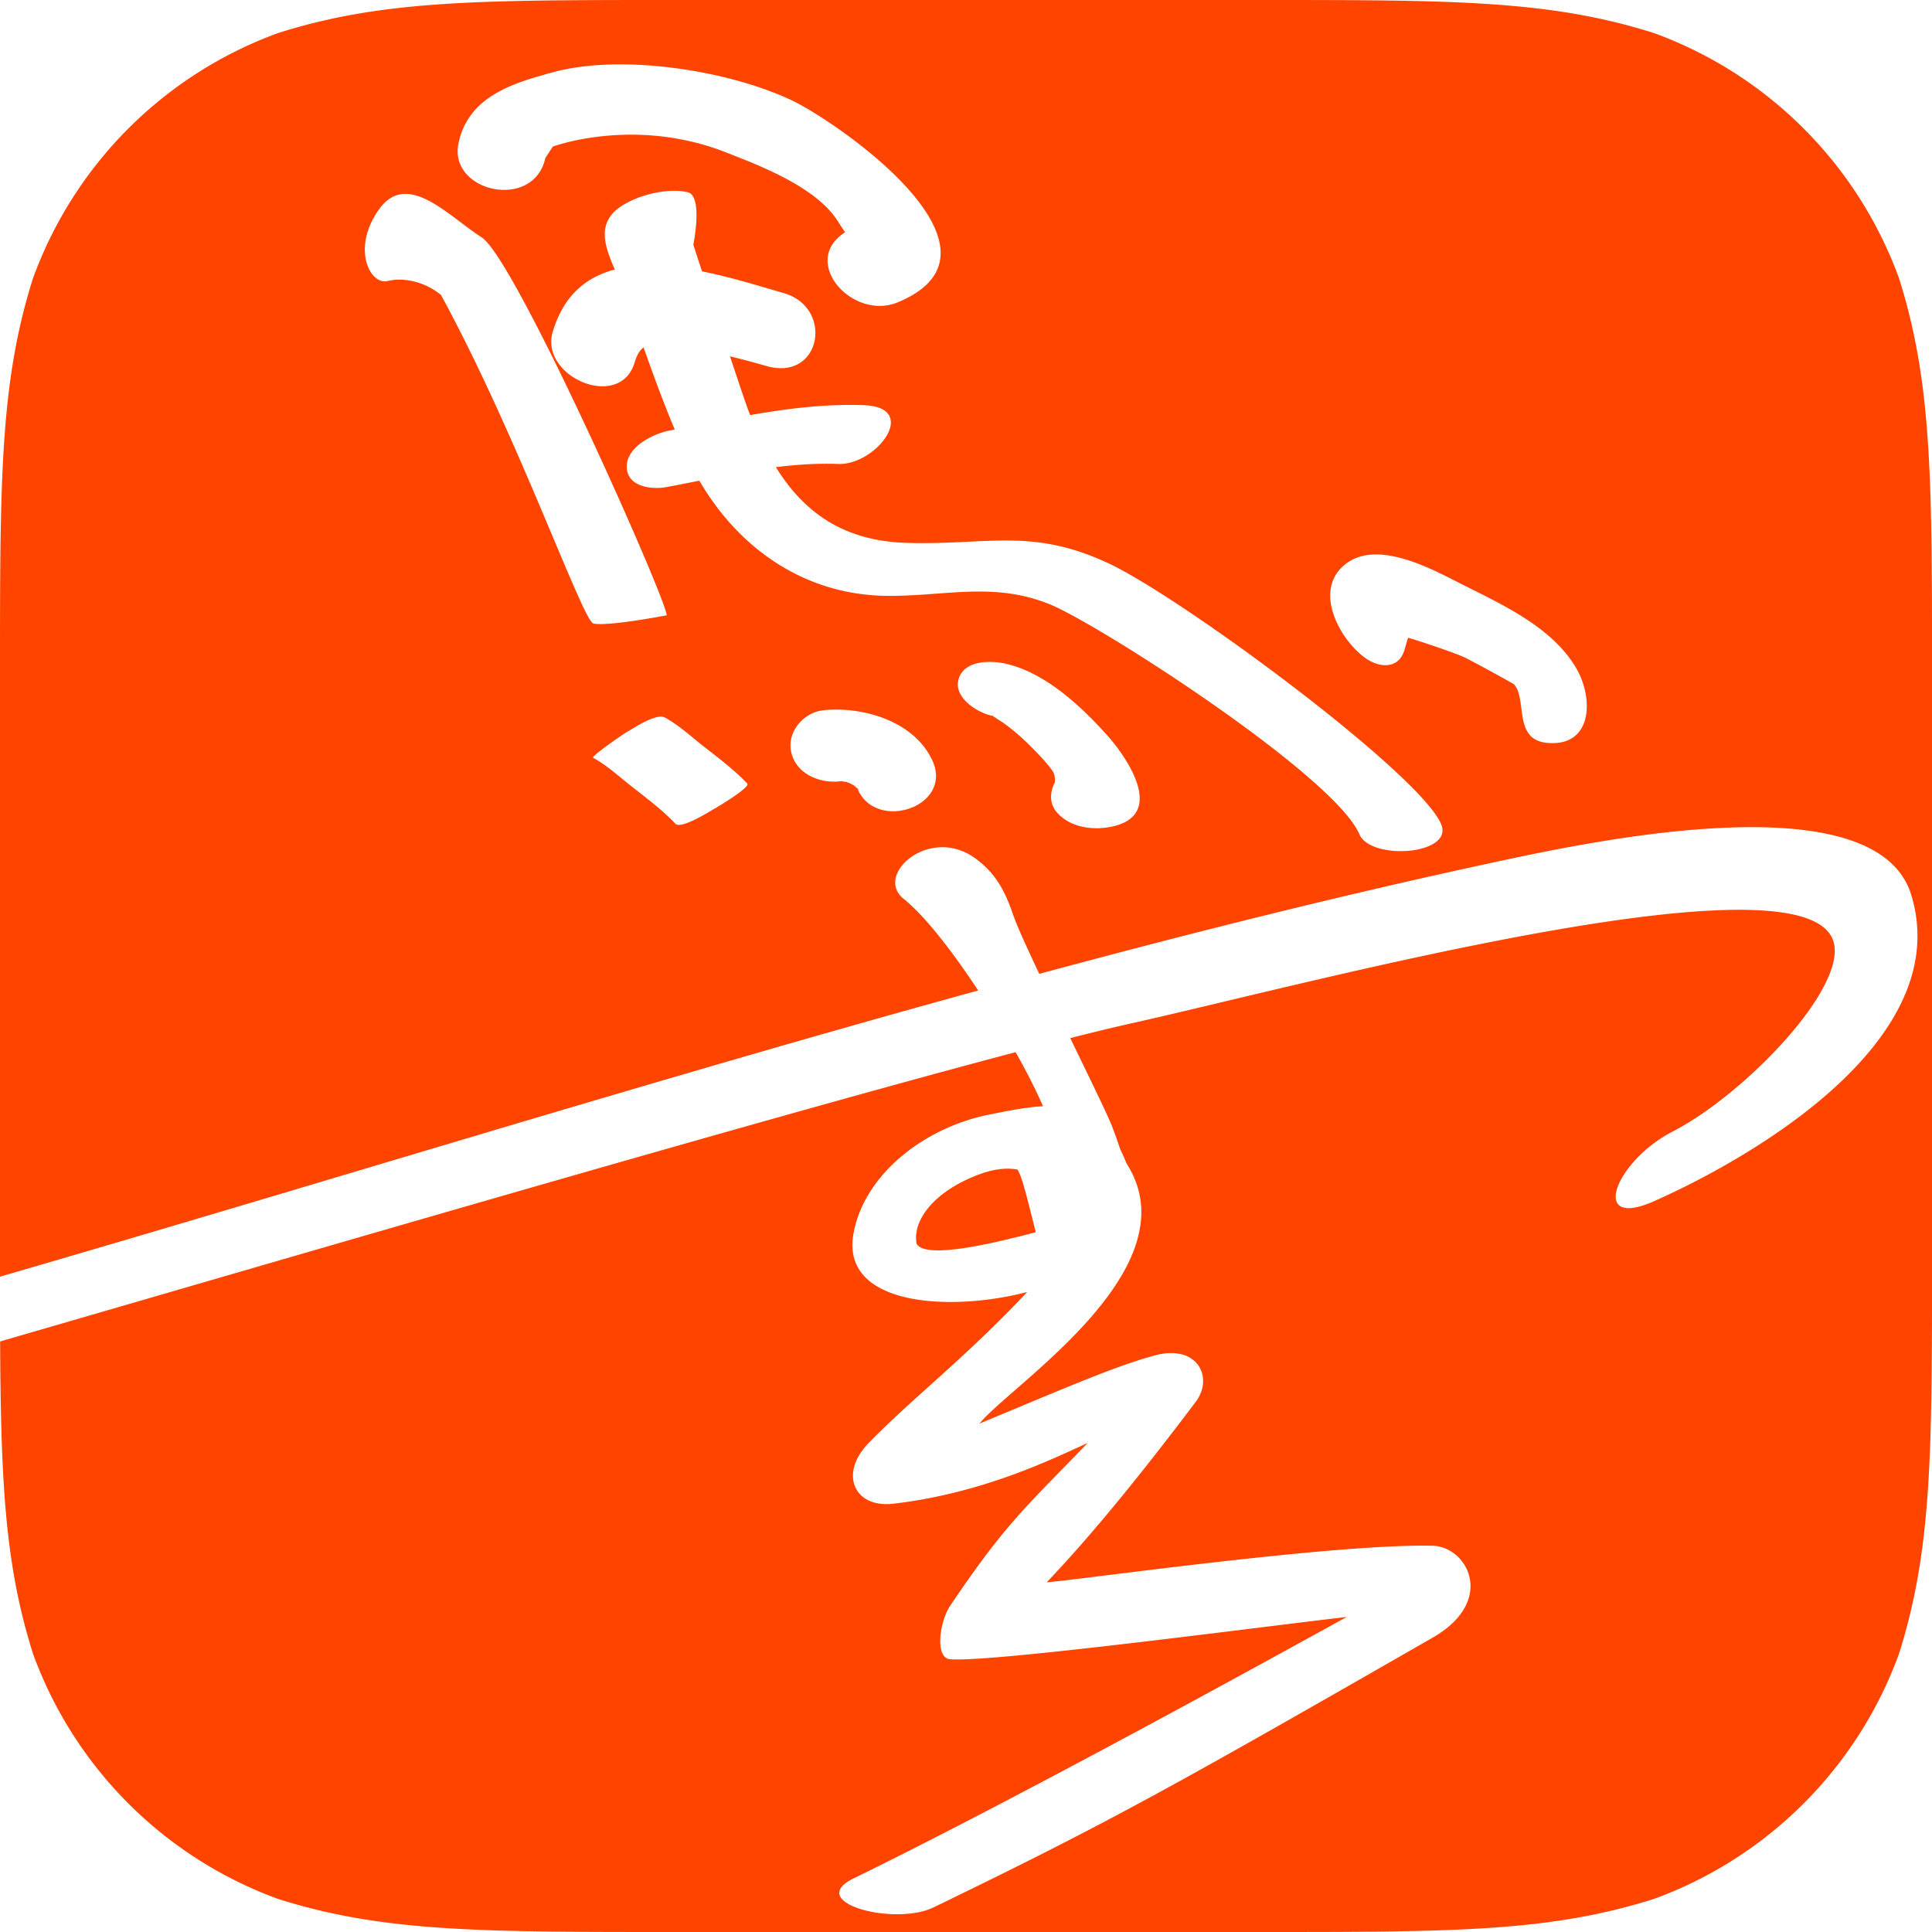 <?xml version="1.0" standalone="no"?><!DOCTYPE svg PUBLIC "-//W3C//DTD SVG 1.1//EN" "http://www.w3.org/Graphics/SVG/1.1/DTD/svg11.dtd"><svg t="1515460153553" class="icon" style="" viewBox="0 0 1024 1024" version="1.1" xmlns="http://www.w3.org/2000/svg" p-id="3627" xmlns:xlink="http://www.w3.org/1999/xlink" width="20" height="20"><defs><style type="text/css"></style></defs><path d="M519.117 622.387c-24.414 9.037-35.738 24.849-33.28 36.949 5.282 8.269 40.969-0.435 63.13-6.221-2.065-8.098-6.571-27.366-8.866-31.718-0.282-0.521-0.546-1.033-0.819-1.519-5.316-0.99-11.964-0.521-20.164 2.509zM449.937 414.933l0.299 0.137 0.998 0.35c-0.649-0.239-1.067-0.384-1.297-0.486zM449.937 414.933c-0.222-0.085-0.307-0.119 0 0zM446.037 414.046c1.493-0.196-0.256-0.154 0 0zM448.649 414.37c-1.468-0.427-0.819-0.171 0.179 0.196 0.674 0.119 0.973 0.137-0.179-0.196z" fill="#ff4400" p-id="3628"></path><path d="M1006.515 147.482a217.481 217.481 0 0 0-129.98-129.997C821.18 0 769.801 0 666.999 0H357.018c-102.801 0-154.197 0-209.536 17.485A217.515 217.515 0 0 0 17.493 147.482C0 202.812 0 254.217 0 357.001v319.659c172.646-50.099 346.999-104.533 518.451-151.68-13.551-20.574-28.169-39.501-39.552-48.64-15.718-12.621 13.687-38.929 37.837-21.53 11.136 8.021 15.966 17.553 20.497 30.703 1.903 5.495 7.134 16.99 13.602 30.652 80.213-21.658 159.735-41.549 238.063-58.487 25.754-5.572 77.235-16.828 124.57-18.927 47.147-2.099 90.197 4.881 99.55 35.635 23.381 76.919-83.968 138.991-136.218 162.219-34.799 15.462-20.881-21.086 9.685-36.83 37.487-19.319 90.581-74.086 85.666-99.285-10.121-51.746-277.367 20.651-371.763 41.737-9.131 2.031-20.267 4.719-33.152 7.987 10.334 21.248 19.849 40.764 22.204 46.865 1.587 4.147 3.021 8.064 4.198 11.819 1.084 2.236 2.304 4.915 3.465 7.782 0.597 0.947 1.203 1.954 1.766 2.97 30.566 54.784-63.829 115.055-79.753 134.903 47.633-19.849 72.363-30.549 92.937-36.147 22.699-6.187 31.317 11.767 21.82 24.414-29.184 38.852-56.585 72.32-79.104 95.829 13.85-0.836 152.286-20.634 204.535-19.371 18.534 0.452 33.963 29.252 0 48.734-139.733 80.137-171.102 97.647-264.397 142.899-20.949 10.163-68.48-2.62-42.496-15.317 97.536-47.667 248.585-131.635 261.453-138.581-42.214 4.796-188.186 24.269-210.287 22.417-8.286-0.7-5.547-20.053 0-28.297 29.517-43.836 40.218-52.403 72.917-86.315-15.334 6.767-53.999 26.581-103.1 32.179-20.753 2.381-28.8-15.949-12.996-32.179 23.185-23.817 50.33-44.237 83.866-79.846l-0.068-0.137c-40.004 10.487-99.098 7.68-91.785-31.292 6.05-32.171 39.031-56.713 73.182-63.036 3.883-0.819 19.063-3.968 27.23-4.147-3.43-7.97-8.482-17.954-14.498-28.681C408.764 591.804 167.151 662.537 0.068 711.006c0.35 74.701 2.628 118.699 17.425 165.513a217.446 217.446 0 0 0 129.988 129.98C202.812 1024 254.217 1024 357.018 1024h309.982c102.801 0 154.18 0 209.536-17.502a217.412 217.412 0 0 0 129.98-129.98c17.502-55.347 17.502-106.735 17.502-209.536V357.001c0-102.784 0-154.189-17.502-209.519zM243.046 75.75c5.419-24.875 28.868-31.65 49.954-37.436C329.387 28.365 385.852 37.265 419.413 53.06c24.132 11.358 123.119 79.556 56.414 107.179-23.97 9.933-52.147-21.623-27.887-37.154 0 0.06-0.785-1.101-3.78-5.649-11.486-18.679-43.597-30.447-59.17-36.591-48.87-19.268-91.998-3.14-91.998-3.14l-3.934 5.999c-6.161 28.262-51.695 18.091-46.012-7.953z m-9.344 80.546c-7.902-6.485-19.046-9.6-28.297-7.339s-19.354-17.289-4.446-38.076c14.916-20.77 36.565 3.524 54.4 14.985 17.852 11.452 98.014 192.119 98.014 200.269-13.884 2.586-33.101 5.581-38.818 4.352-5.709-1.229-40.226-99.772-80.853-174.191z m144.862 272.401c-2.731 1.553-17.647 10.999-20.582 7.885-7.031-7.398-15.454-13.653-23.45-19.951-6.417-5.052-12.954-11.068-20.164-14.993-1.246-0.674 16.102-12.655 17.485-13.423 3.951-2.202 15.932-10.436 20.599-7.885 7.219 3.934 13.747 9.95 20.164 15.002 8.004 6.289 16.418 12.544 23.45 19.951 1.869 1.963-16.051 12.621-17.502 13.414z m76.305-9.83l-0.384-0.879-0.384-0.375c-0.247-0.23-1.084-0.887-1.63-1.331l-0.802-0.486c-0.597-0.35-1.067-0.563-1.434-0.734a45.909 45.909 0 0 1-1.399-0.503c-0.751-0.119-1.954-0.367-2.236-0.401a1.843 1.843 0 0 1-0.563-0.128 40.226 40.226 0 0 1-1.118 0.128c-10.718 1.075-23.049-4.045-25.583-15.616-2.33-10.701 6.665-21.052 17.22-22.11 20.847-2.091 47.846 5.743 57.532 26.462 11.392 24.422-28.919 38.025-39.219 15.974z m134.946 19.149c-10.052 2.287-22.767 0.794-29.867-7.714-5.581-6.673-1.28-14.763-1.28-14.763 0.947-0.913 0.452-5.146-0.734-6.818-3.251-4.651-7.467-8.934-11.452-12.937a117.589 117.589 0 0 0-13.935-12.117c-1.98-1.451-4.437-2.722-6.332-4.275a1.852 1.852 0 0 1-0.597-0.06c-7.663-1.681-20.267-9.566-17.57-19.268 2.816-10.103 16.546-10.138 24.704-8.354 20.915 4.582 39.765 22.161 53.666 37.555 10.633 11.767 31.881 42.249 3.396 48.751z m130.688 4.164c-13.346-31.113-137.702-111.104-164.002-121.847-29.764-12.134-55.62-4.275-86.118-4.514-44.186-0.35-78.882-25.353-99.721-61.047-5.786 1.152-11.597 2.313-17.451 3.396-7.987 1.485-21.18-0.188-21.018-11.034 0.154-10.684 14.532-17.468 23.253-19.063l2.185-0.418c-6.016-14.251-11.332-28.868-16.521-43.486-1.954 1.382-3.499 3.814-4.719 7.885-7.748 26.061-50.5 7.612-43.435-16.171 5.803-19.465 17.92-29.133 32.896-33.015-5.035-11.699-9.899-24.26 2.637-33.024 10.163-7.108 26.65-10.359 36.13-7.919 8.098 2.091 2.867 27.81 2.867 27.81l4.599 14.106c15.616 3.106 30.916 7.927 43.281 11.494 26.82 7.714 19.917 47.036-9.199 38.647-6.383-1.835-12.8-3.575-19.268-5.129 4.685 14.097 8.704 26.027 9.95 29.218 0.247 0.649 0.521 1.289 0.768 1.946 19.797-3.482 39.637-5.99 60.169-5.265 30.114 1.075 6.733 31.881-13.517 31.164-11.23-0.401-22.187 0.333-33.05 1.698 14.413 23.151 34.953 39.1 69.316 40.124 43.281 1.28 66.381-8.26 107.281 10.974 38.818 18.27 164.403 111.002 175.983 138.035 7.031 16.35-37.231 19.567-43.298 5.436z m99.217-48.478c-17.886-1.852-10.121-23.518-17.399-31.13a829.969 829.969 0 0 0-25.481-13.858c-5.504-2.748-31.599-11.358-30.583-10.59l-1.963 6.665c-3.217 10.197-13.619 9.165-20.966 3.746-13.397-9.882-27.298-35.354-10.701-49.135 17.22-14.285 47.07 2.662 63.249 10.803 21.154 10.615 46.754 22.434 59.349 43.58 9.745 16.367 8.909 42.436-15.505 39.919z" fill="#ff4400" p-id="3629"></path><path d="M452.881 416.418c-1.263-0.853-1.015-0.614-0.418-0.137 0.939 0.58 2.133 1.306 0.418 0.137zM526.148 379.341l0.068 0.051c0.452-0.051-0.734-0.606-0.068-0.051zM455.45 418.995c-0.546-0.862-1.485-2.287-0.964-0.998 0.299 0.29 0.683 0.666 0.964 0.998zM455.45 418.995l0.333 0.538c0.034-0.094-0.137-0.299-0.333-0.538z" fill="#ff4400" p-id="3630"></path></svg>